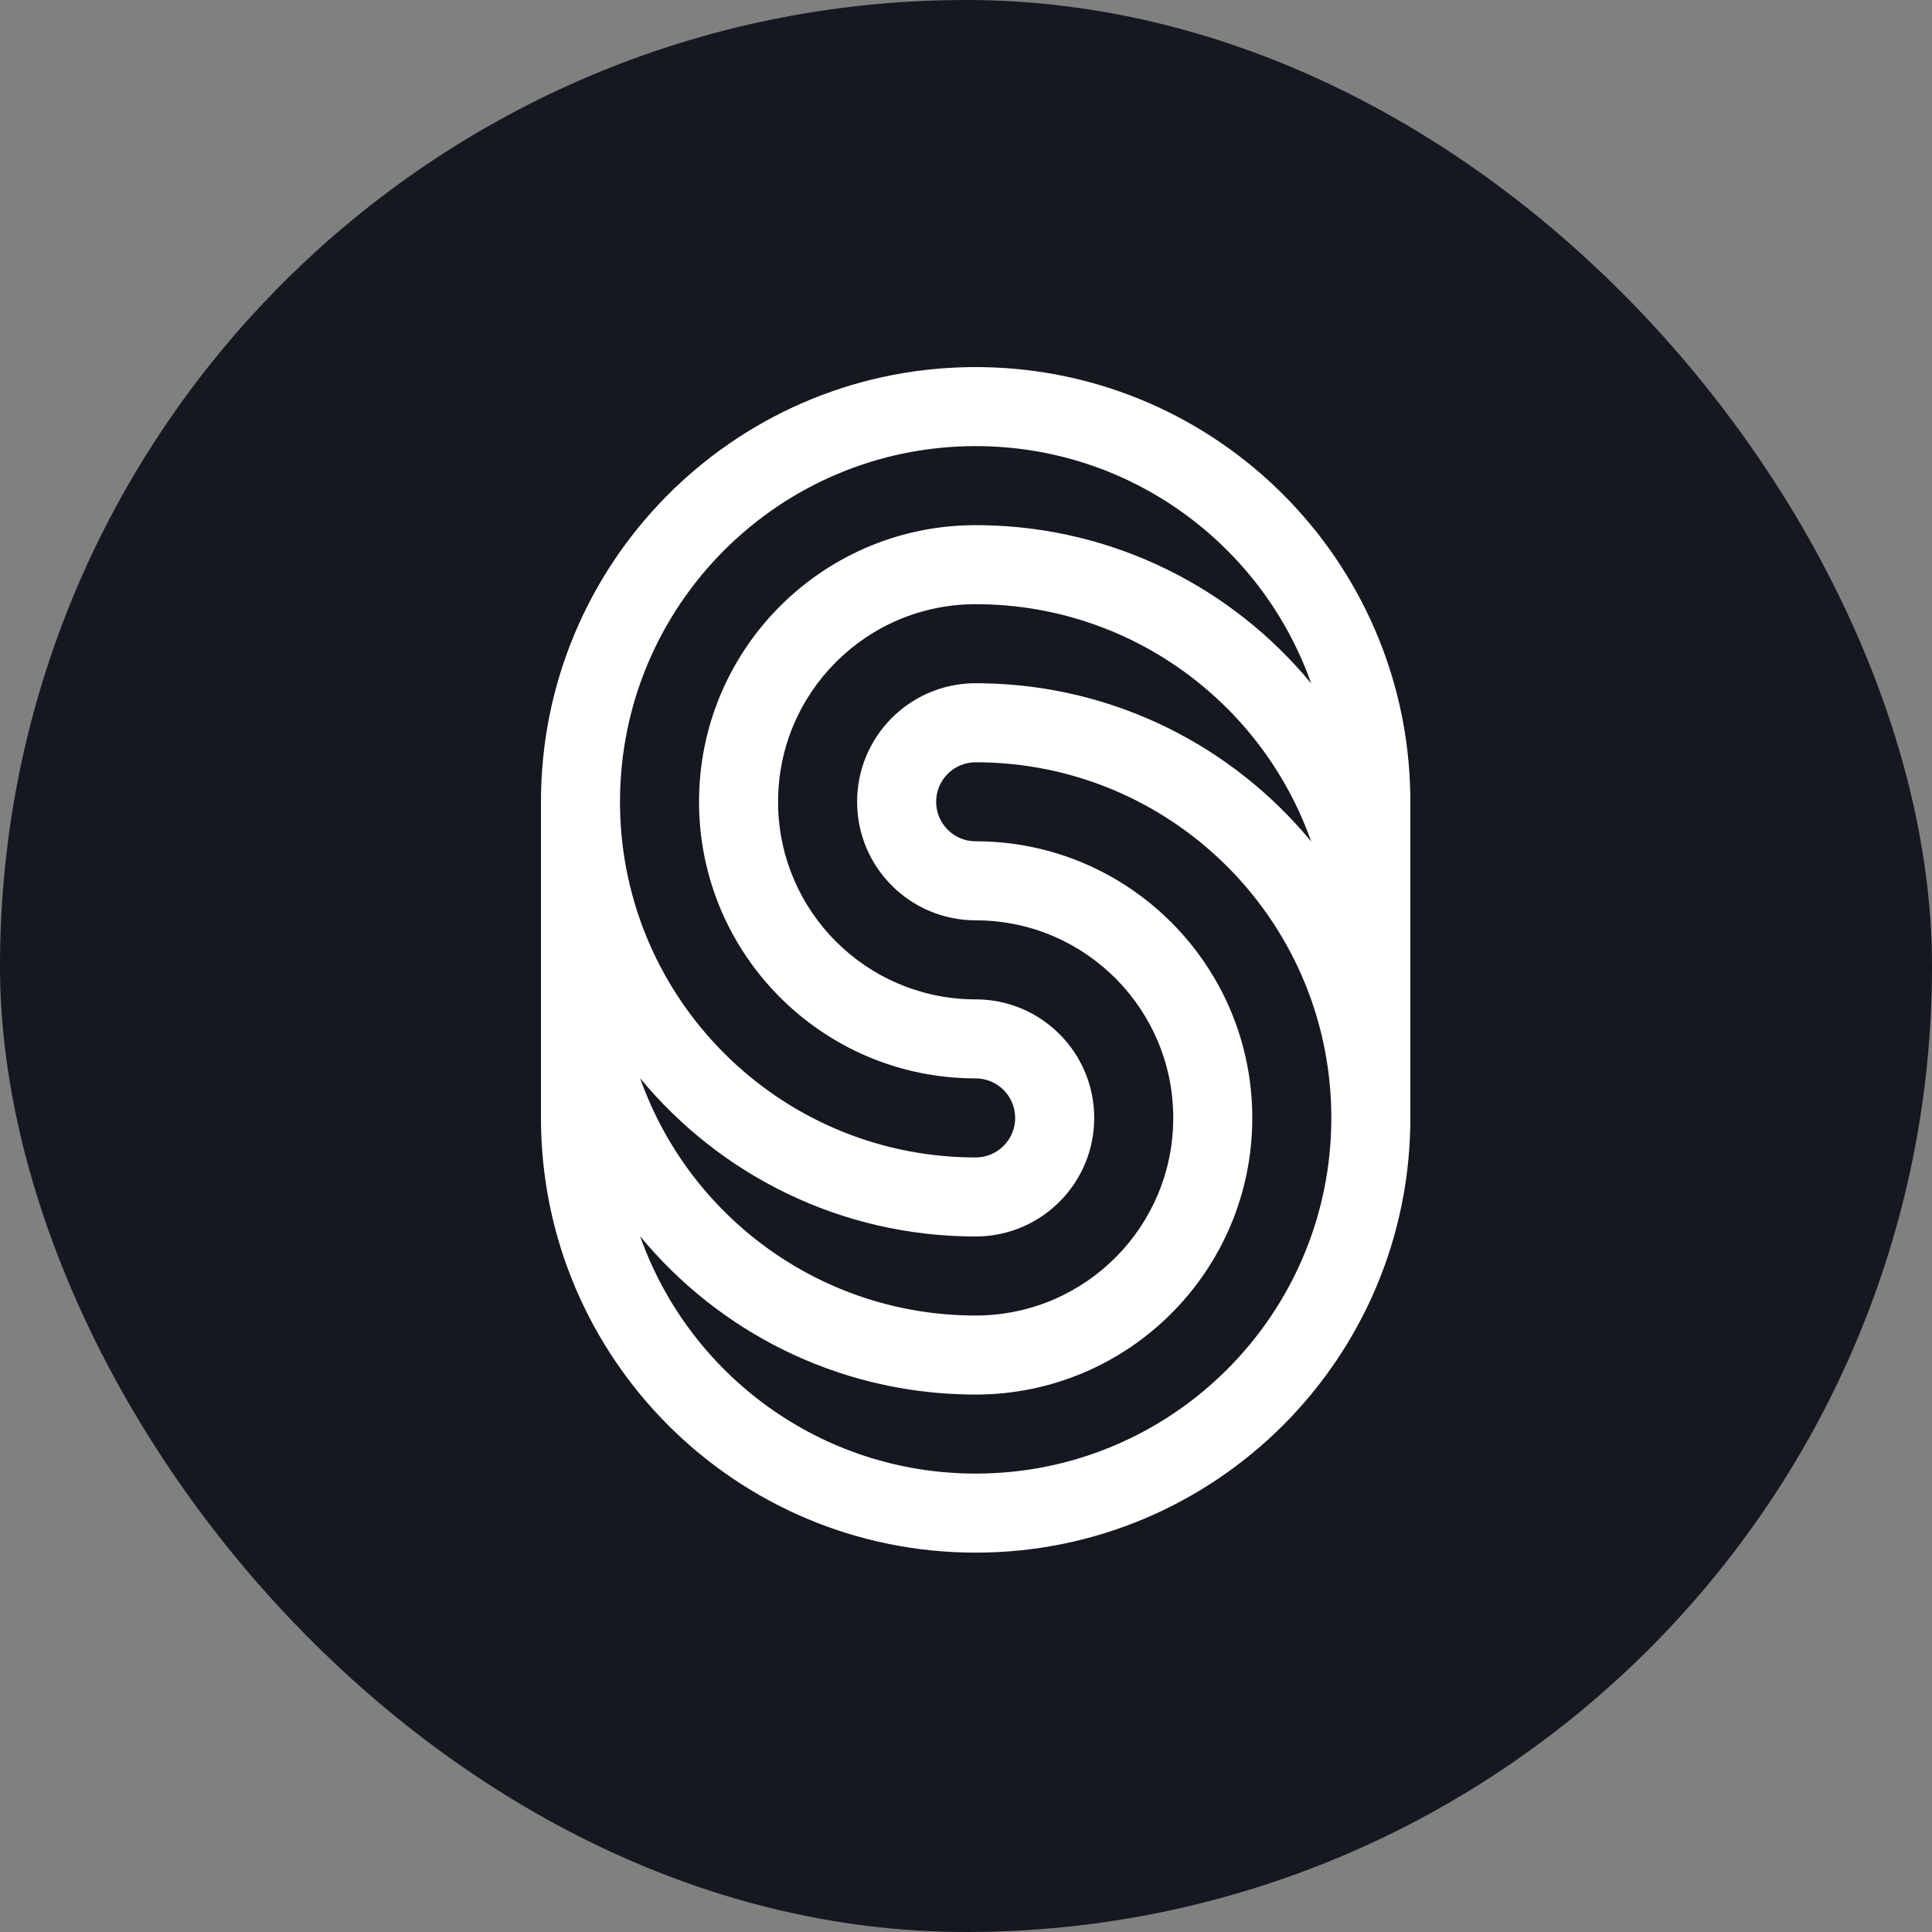 <?xml version="1.0" encoding="UTF-8"?>
<svg width="100px" height="100px" viewBox="0 0 100 100" version="1.1" xmlns="http://www.w3.org/2000/svg" xmlns:xlink="http://www.w3.org/1999/xlink">
    <rect x="0" y="0" width="100" height="100" fill="#808080" stroke="none"/>
    <title>studypaths-avatar-3</title>
    <g id="avatar-3" stroke="none" fill="none">
        <rect id="Rectangle" fill="#161820" fill-rule="evenodd" x="0" y="0" width="100" height="100" rx="50"></rect>
        <path d="M50.5,72.182 L50.128,72.179 C43.287,72.068 37.187,68.904 33.134,63.989 C35.659,71.145 42.48,76.273 50.5,76.273 C60.667,76.272 68.909,68.031 68.909,57.864 L73,57.864 C73,70.29 62.926,80.364 50.5,80.364 C38.073,80.364 28,70.29 28,57.864 L28,41.5 C28,29.198 37.873,19.202 50.128,19.003 L50.5,19 L50.872,19.003 C63.004,19.2 72.802,28.999 72.997,41.132 L72.999,41.5 L73,57.864 L68.909,57.864 L68.907,57.559 C68.744,47.533 60.565,39.455 50.5,39.455 C49.37,39.455 48.455,40.37 48.455,41.5 L48.457,41.602 C48.509,42.649 49.348,43.49 50.395,43.543 L50.5,43.545 C58.408,43.545 64.818,49.956 64.818,57.864 C64.818,65.771 58.408,72.182 50.5,72.182 Z M50.5,47.636 C47.111,47.636 44.364,44.889 44.364,41.5 C44.364,38.163 47.027,35.448 50.344,35.366 L50.5,35.364 L50.872,35.367 C57.713,35.478 63.813,38.642 67.866,43.556 C65.341,36.401 58.52,31.273 50.5,31.273 C44.852,31.273 40.273,35.852 40.273,41.5 L40.274,41.676 C40.367,47.184 44.814,51.632 50.322,51.726 L50.5,51.727 C53.889,51.727 56.636,54.475 56.636,57.864 C56.636,61.201 53.973,63.915 50.656,63.998 L50.5,64 C43.508,64 37.261,60.811 33.134,55.808 C35.659,62.963 42.481,68.091 50.5,68.091 L50.676,68.089 C56.243,67.995 60.727,63.453 60.727,57.864 C60.727,52.274 56.243,47.732 50.676,47.638 L50.5,47.636 Z M36.182,41.5 C36.182,33.671 42.465,27.31 50.263,27.184 L50.5,27.182 L50.872,27.185 C57.713,27.296 63.813,30.46 67.866,35.374 C65.341,28.219 58.52,23.091 50.5,23.091 C40.333,23.091 32.091,31.333 32.091,41.5 L32.093,41.804 C32.254,51.731 40.272,59.747 50.199,59.907 L50.5,59.909 C51.63,59.909 52.545,58.993 52.545,57.864 C52.545,56.734 51.63,55.818 50.5,55.818 C42.592,55.818 36.182,49.408 36.182,41.5 Z" id="Shape" fill="#FFFFFF" fill-rule="nonzero"></path>
    </g>
</svg>